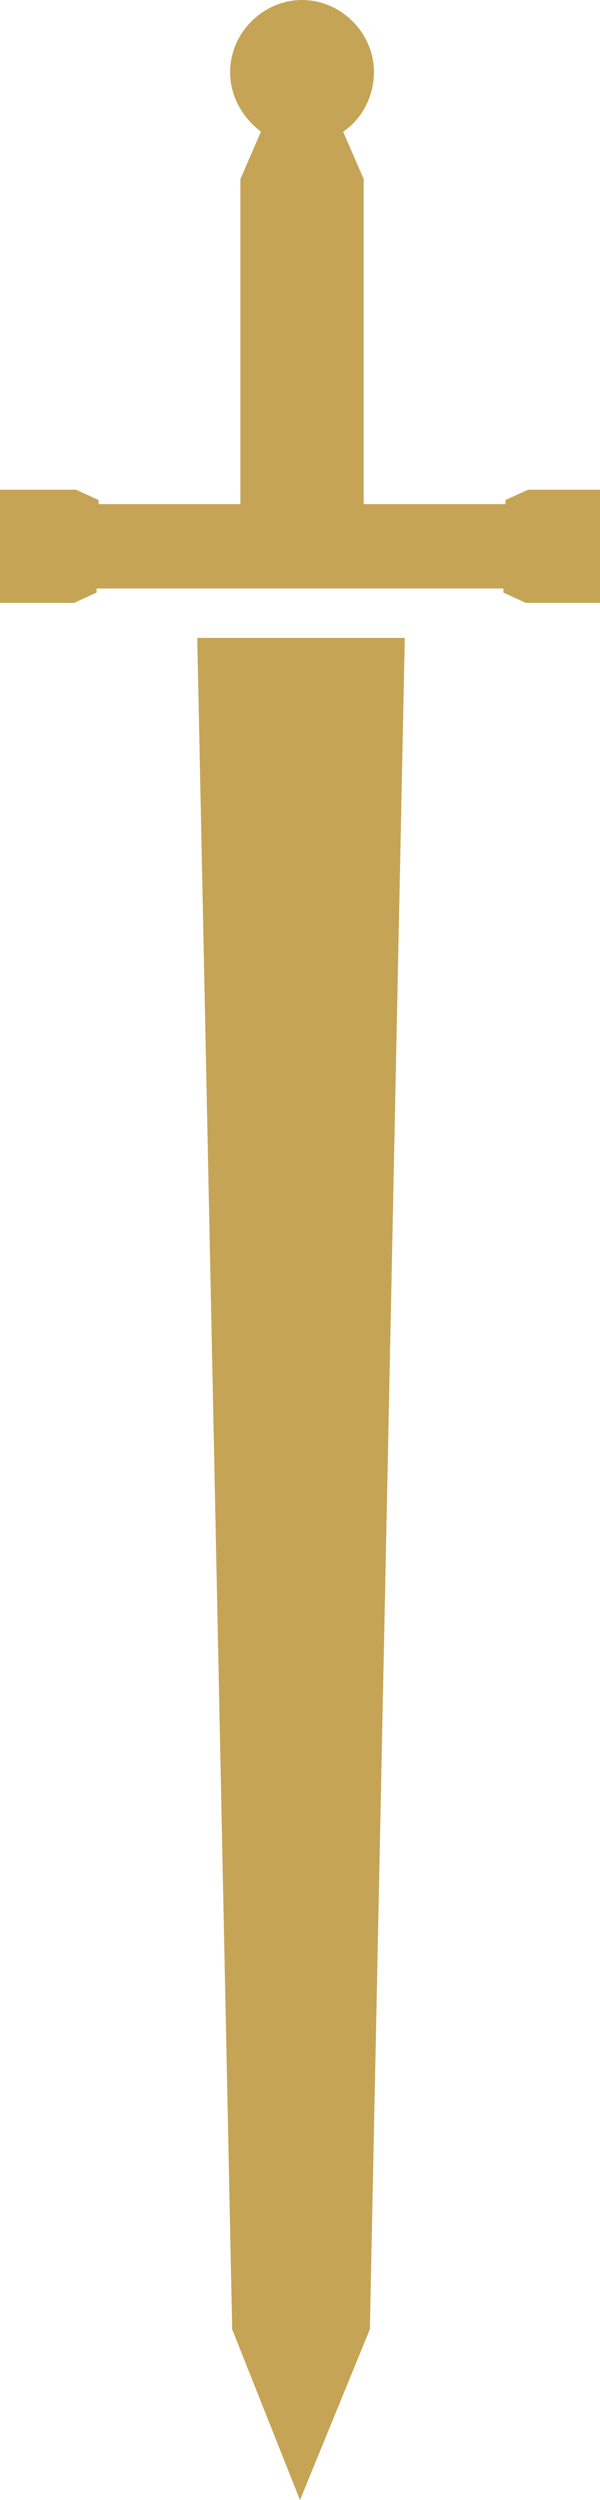 <svg version="1.1" id="图层_1" x="0px" y="0px" width="120.165px" height="500px" viewBox="0 0 120.165 500" enable-background="new 0 0 120.165 500" xml:space="preserve" xmlns="http://www.w3.org/2000/svg" xmlns:xlink="http://www.w3.org/1999/xlink" xmlns:xml="http://www.w3.org/XML/1998/namespace">
  <g>
    <polygon fill="#C5A455" points="46.5,465.844 60.081,500 74.073,465.844 81.069,127.572 39.504,127.572 	" class="color c1"/>
    <path fill="#C5A455" d="M105.76,97.942L101.233,100v0.823H72.836V35.803l-4.114-9.465c3.705-2.469,6.174-6.996,6.174-11.934
		C74.896,6.584,68.312,0,60.493,0C52.674,0,46.09,6.584,46.09,14.403c0,4.938,2.469,9.054,6.173,11.934l-4.115,9.465v65.021H19.752
		V100l-4.525-2.058H0v22.634h14.814l4.527-2.058v-0.823h81.48v0.823l4.526,2.058h14.815V97.942H105.76z" class="color c1"/>
  </g>
</svg>